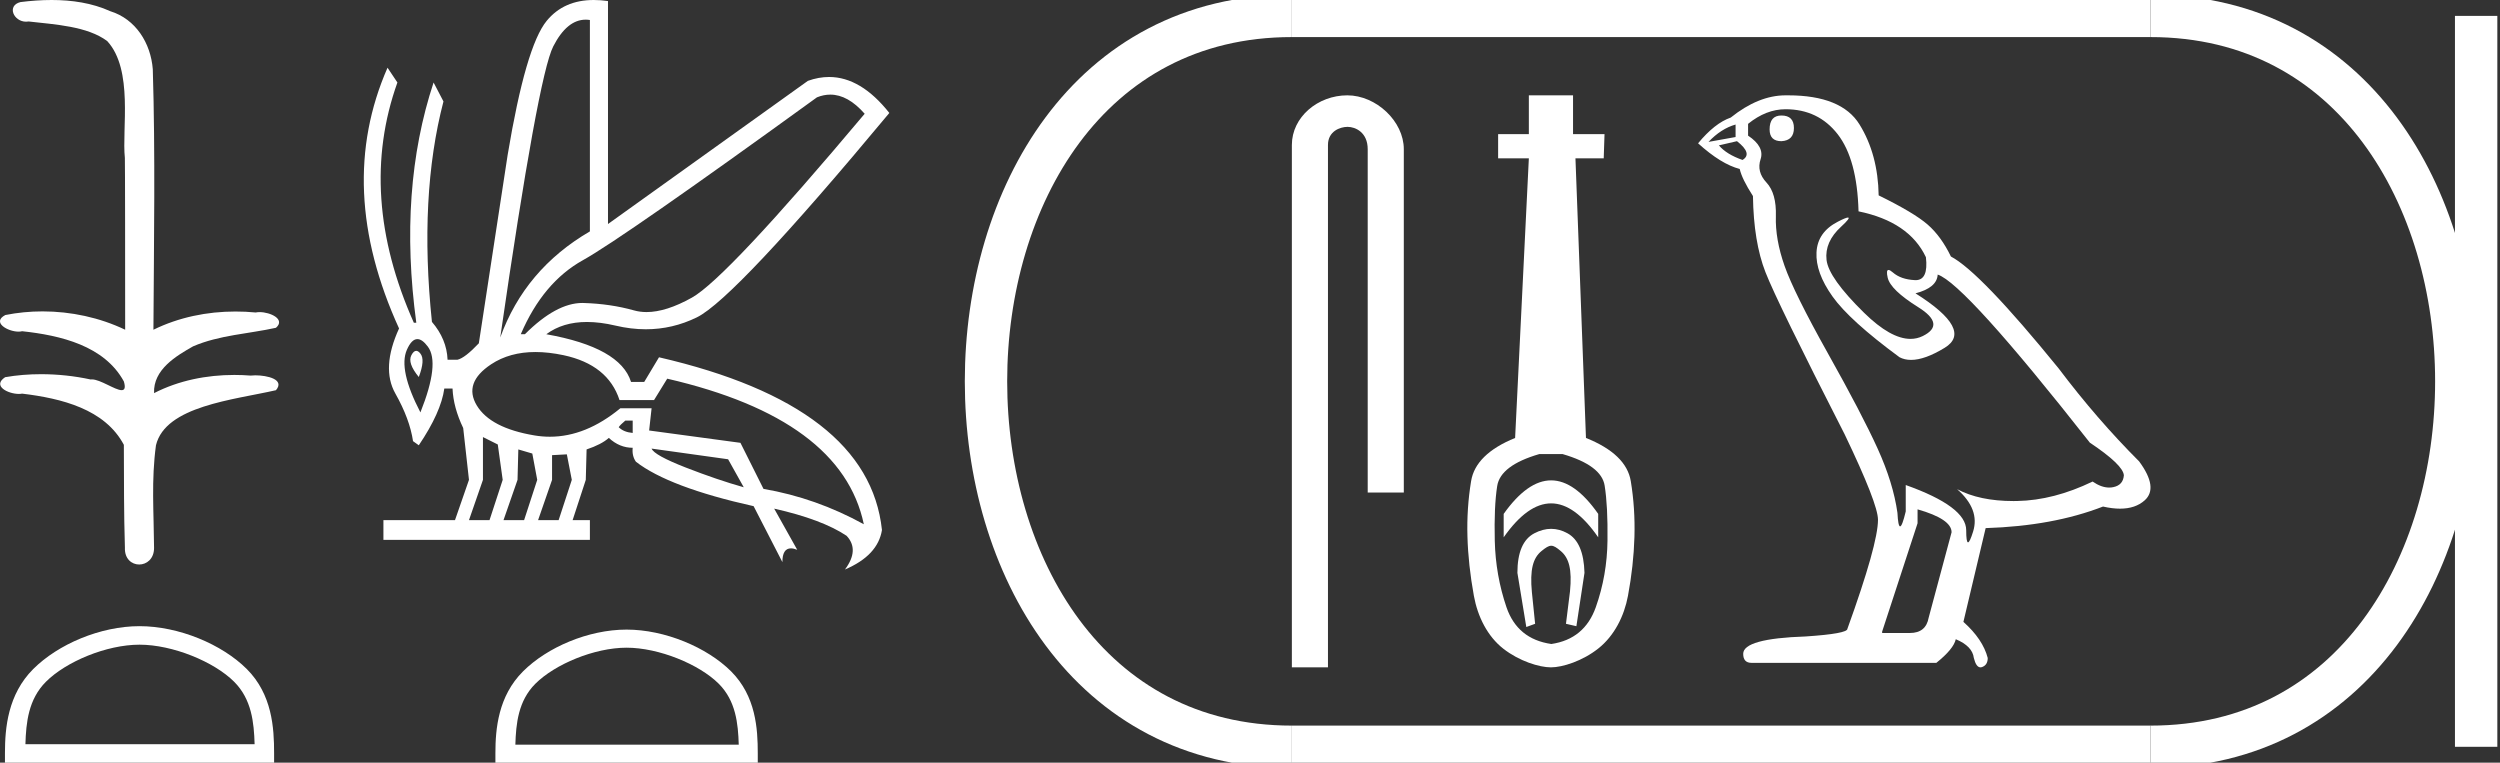<?xml version="1.0" encoding="UTF-8" standalone="no"?>
<svg
   width="59.002"
   height="18.0"
   version="1.1"
   id="svg26"
   sodipodi:docname="sneferu.svg"
   inkscape:version="1.1.1 (3bf5ae0d25, 2021-09-20)"
   xmlns:inkscape="http://www.inkscape.org/namespaces/inkscape"
   xmlns:sodipodi="http://sodipodi.sourceforge.net/DTD/sodipodi-0.dtd"
   xmlns="http://www.w3.org/2000/svg"
   xmlns:svg="http://www.w3.org/2000/svg">
  <rect width="100%" height="100%" fill="#333333" stroke="none"/>
  <defs
     id="defs30" />
  <sodipodi:namedview
     id="namedview28"
     pagecolor="#ffffff"
     bordercolor="#666666"
     borderopacity="1.0"
     inkscape:pageshadow="2"
     inkscape:pageopacity="0.0"
     inkscape:pagecheckerboard="0"
     showgrid="false"
     inkscape:zoom="23.304331"
     inkscape:cx="29.479498"
     inkscape:cy="8.9897452"
     inkscape:window-width="1920"
     inkscape:window-height="1001"
     inkscape:window-x="-9"
     inkscape:window-y="-9"
     inkscape:window-maximized="1"
     inkscape:current-layer="svg26" />
  <path
     d="M 1.219 0.0 C 0.971 0.0 0.723 0.019 0.483 0.049 C 0.152 0.133 0.322 0.512 0.616 0.512 C 0.636 0.512 0.656 0.51 0.677 0.507 C 1.298 0.578 2.062 0.618 2.531 0.97 C 3.154 1.648 2.874 3.058 2.947 3.727 C 2.952 3.763 2.954 6.431 2.954 7.782 C 2.353 7.494 1.673 7.349 1.004 7.349 C 0.706 7.349 0.411 7.378 0.125 7.435 C -0.201 7.607 0.182 7.827 0.438 7.827 C 0.468 7.827 0.497 7.824 0.522 7.817 C 1.43 7.915 2.462 8.158 2.923 9.002 C 2.968 9.155 2.94 9.208 2.87 9.208 C 2.718 9.208 2.367 8.954 2.17 8.954 C 2.159 8.954 2.15 8.955 2.14 8.956 C 1.761 8.874 1.364 8.831 0.97 8.831 C 0.682 8.831 0.396 8.854 0.121 8.902 C -0.191 9.108 0.191 9.297 0.445 9.297 C 0.472 9.297 0.499 9.295 0.522 9.29 C 1.449 9.402 2.474 9.653 2.923 10.498 C 2.928 11.438 2.922 12.06 2.948 12.924 C 2.937 13.19 3.11 13.323 3.285 13.323 C 3.459 13.323 3.635 13.192 3.636 12.934 C 3.63 12.082 3.569 11.334 3.681 10.508 C 3.906 9.581 5.514 9.438 6.513 9.209 C 6.731 8.953 6.302 8.858 6.026 8.858 C 5.985 8.858 5.947 8.86 5.915 8.864 C 5.787 8.854 5.658 8.849 5.529 8.849 C 4.876 8.849 4.218 8.979 3.636 9.278 C 3.612 8.72 4.163 8.398 4.557 8.174 C 5.179 7.906 5.864 7.88 6.513 7.736 C 6.745 7.535 6.38 7.366 6.127 7.366 C 6.094 7.366 6.063 7.369 6.035 7.375 C 5.876 7.359 5.716 7.352 5.555 7.352 C 4.888 7.352 4.22 7.488 3.621 7.782 C 3.633 5.672 3.667 3.63 3.606 1.634 C 3.558 1.016 3.202 0.45 2.604 0.265 C 2.174 0.07 1.696 0.0 1.219 0.0 Z"
     style="fill:#ffffff;stroke:none"
     id="path2" />
  <path
     d="M 3.293 15.215 C 4.074 15.215 5.052 15.616 5.526 16.09 C 5.94 16.504 5.994 17.053 6.009 17.563 L 0.6 17.563 C 0.615 17.053 0.67 16.504 1.084 16.09 C 1.557 15.616 2.512 15.215 3.293 15.215 ZM 3.293 14.778 C 2.366 14.778 1.369 15.206 0.784 15.79 C 0.185 16.39 0.117 17.179 0.117 17.77 L 0.117 18 L 6.469 18 L 6.469 17.77 C 6.469 17.179 6.424 16.39 5.825 15.79 C 5.24 15.206 4.22 14.778 3.293 14.778 Z"
     style="fill:#ffffff;stroke:none"
     id="path4" />
  <path
     d="M 19.596 2.233 Q 20.011 2.233 20.407 2.685 Q 17.145 6.568 16.33 7.024 Q 15.721 7.365 15.259 7.365 Q 15.101 7.365 14.961 7.325 Q 14.407 7.17 13.776 7.151 Q 13.761 7.15 13.745 7.15 Q 13.127 7.15 12.388 7.888 L 12.291 7.888 Q 12.815 6.665 13.757 6.141 Q 14.699 5.617 19.281 2.297 Q 19.44 2.233 19.596 2.233 ZM 13.823 0.464 Q 13.872 0.464 13.922 0.472 L 13.922 5.461 Q 12.388 6.355 11.806 7.966 Q 12.699 1.792 13.058 1.093 Q 13.381 0.464 13.823 0.464 ZM 9.823 8.28 Q 9.763 8.28 9.709 8.383 Q 9.612 8.568 9.884 8.898 Q 10.039 8.49 9.922 8.345 Q 9.871 8.28 9.823 8.28 ZM 9.851 8.003 Q 9.965 8.003 10.097 8.18 Q 10.388 8.568 9.922 9.733 Q 9.398 8.723 9.602 8.257 Q 9.713 8.003 9.851 8.003 ZM 14.932 9.927 L 14.932 10.218 Q 14.718 10.199 14.602 10.082 Q 14.64 10.024 14.757 9.927 ZM 15.378 10.587 L 17.184 10.839 L 17.553 11.5 Q 16.931 11.325 16.184 11.034 Q 15.436 10.742 15.378 10.587 ZM 11.398 10.315 L 11.748 10.49 L 11.864 11.325 L 11.553 12.276 L 11.068 12.276 L 11.398 11.325 L 11.398 10.315 ZM 12.233 10.607 L 12.563 10.704 L 12.679 11.325 L 12.369 12.276 L 11.883 12.276 L 12.214 11.325 L 12.233 10.607 ZM 13.378 10.723 L 13.495 11.325 L 13.184 12.276 L 12.699 12.276 L 13.029 11.325 L 13.029 10.742 L 13.378 10.723 ZM 12.636 8.308 Q 12.946 8.308 13.301 8.383 Q 14.349 8.607 14.621 9.442 L 15.436 9.442 L 15.747 8.937 Q 19.863 9.888 20.387 12.373 Q 19.261 11.752 18.019 11.538 L 17.475 10.451 L 15.32 10.16 L 15.378 9.636 L 14.64 9.636 Q 13.825 10.307 12.977 10.307 Q 12.795 10.307 12.612 10.276 Q 11.573 10.102 11.252 9.568 Q 10.932 9.034 11.592 8.597 Q 12.029 8.308 12.636 8.308 ZM 14.014 0.0 Q 13.307 0.0 12.903 0.491 Q 12.408 1.093 11.981 3.656 L 11.301 8.102 Q 10.971 8.451 10.796 8.49 L 10.563 8.49 Q 10.544 8.005 10.194 7.597 Q 9.884 4.627 10.466 2.394 L 10.233 1.947 Q 9.398 4.471 9.825 7.617 L 9.767 7.617 Q 8.427 4.607 9.379 1.947 L 9.146 1.598 L 9.146 1.598 Q 7.903 4.432 9.418 7.752 Q 8.991 8.684 9.33 9.286 Q 9.67 9.888 9.748 10.412 L 9.884 10.509 Q 10.408 9.733 10.486 9.17 L 10.68 9.17 Q 10.699 9.616 10.932 10.102 L 11.068 11.325 L 10.738 12.276 L 9.049 12.276 L 9.049 12.742 L 13.922 12.742 L 13.922 12.276 L 13.514 12.276 L 13.825 11.325 L 13.844 10.607 Q 14.194 10.49 14.369 10.335 Q 14.621 10.568 14.932 10.568 Q 14.912 10.762 15.009 10.898 Q 15.786 11.5 17.786 11.946 L 18.465 13.266 Q 18.465 12.942 18.666 12.942 Q 18.73 12.942 18.815 12.975 L 18.271 12.004 L 18.271 12.004 Q 19.397 12.257 19.98 12.645 Q 20.29 12.975 19.941 13.441 Q 20.718 13.111 20.815 12.509 Q 20.504 9.577 15.553 8.432 L 15.204 9.014 L 14.893 9.014 Q 14.64 8.199 12.893 7.888 Q 13.283 7.599 13.852 7.599 Q 14.162 7.599 14.524 7.684 Q 14.891 7.771 15.242 7.771 Q 15.872 7.771 16.446 7.49 Q 17.339 7.053 20.989 2.666 Q 20.317 1.817 19.567 1.817 Q 19.321 1.817 19.067 1.908 L 14.349 5.287 L 14.349 0.025 Q 14.174 0.0 14.014 0.0 Z"
     style="fill:#ffffff;stroke:none"
     id="path6" />
  <path
     d="M 14.788 15.286 C 15.549 15.286 16.503 15.677 16.964 16.138 C 17.367 16.542 17.42 17.077 17.435 17.574 L 12.163 17.574 C 12.178 17.077 12.231 16.542 12.634 16.138 C 13.095 15.677 14.026 15.286 14.788 15.286 ZM 14.788 14.859 C 13.884 14.859 12.912 15.277 12.343 15.846 C 11.758 16.431 11.692 17.2 11.692 17.776 L 11.692 18 L 17.884 18 L 17.884 17.776 C 17.884 17.2 17.84 16.431 17.256 15.846 C 16.686 15.277 15.691 14.859 14.788 14.859 Z"
     style="fill:#ffffff;stroke:none"
     id="path8" />
  <path
     d="M 31.798 2.25 C 31.101 2.25 30.489 2.763 30.489 3.421 L 30.489 15.75 L 31.341 15.75 L 31.341 3.421 C 31.341 3.099 31.625 2.994 31.804 2.994 C 31.991 2.994 32.279 3.125 32.279 3.521 L 32.279 11.624 L 33.131 11.624 L 33.131 3.521 C 33.131 2.862 32.478 2.25 31.798 2.25 Z"
     style="fill:#ffffff;stroke:none"
     id="path10" />
  <path
     d="M 36.608 11.337 C 36.236 11.337 35.863 11.601 35.488 12.128 L 35.488 12.681 C 35.863 12.147 36.236 11.88 36.608 11.88 C 36.98 11.88 37.35 12.147 37.719 12.681 L 37.719 12.128 C 37.35 11.601 36.98 11.337 36.608 11.337 ZM 36.608 12.481 C 36.478 12.481 36.346 12.516 36.212 12.586 C 35.945 12.726 35.812 13.037 35.812 13.52 L 36.022 14.798 L 36.23 14.722 L 36.154 13.978 C 36.103 13.444 36.179 13.169 36.382 13.004 C 36.484 12.921 36.548 12.88 36.61 12.88 C 36.673 12.88 36.735 12.921 36.834 13.004 C 37.031 13.169 37.104 13.438 37.053 13.959 L 36.958 14.722 L 37.204 14.779 L 37.395 13.52 C 37.382 13.037 37.249 12.726 36.994 12.586 C 36.867 12.516 36.738 12.481 36.608 12.481 ZM 36.88 10.717 C 37.49 10.895 37.821 11.143 37.871 11.461 C 37.922 11.779 37.945 12.211 37.938 12.758 C 37.932 13.304 37.84 13.829 37.662 14.331 C 37.484 14.833 37.134 15.122 36.613 15.199 C 36.079 15.122 35.726 14.833 35.554 14.331 C 35.383 13.829 35.291 13.307 35.278 12.767 C 35.265 12.227 35.284 11.795 35.335 11.47 C 35.386 11.146 35.717 10.895 36.327 10.717 ZM 36.082 2.25 L 36.082 3.165 L 35.357 3.165 L 35.357 3.737 L 36.082 3.737 L 35.758 10.336 C 35.135 10.59 34.788 10.93 34.719 11.356 C 34.649 11.782 34.62 12.217 34.633 12.662 C 34.645 13.107 34.696 13.574 34.785 14.064 C 34.874 14.553 35.106 15.019 35.481 15.311 C 35.856 15.604 36.33 15.75 36.603 15.75 C 36.877 15.75 37.35 15.601 37.725 15.302 C 38.1 15.003 38.332 14.541 38.421 14.064 C 38.51 13.587 38.561 13.123 38.574 12.672 C 38.587 12.22 38.558 11.782 38.488 11.356 C 38.418 10.93 38.065 10.59 37.43 10.336 L 37.182 3.737 L 37.849 3.737 L 37.868 3.165 L 37.125 3.165 L 37.125 2.25 Z"
     style="fill:#ffffff;stroke:none"
     id="path12" />
  <path
     d="M 42.043 2.726 Q 41.764 2.726 41.764 3.054 Q 41.764 3.332 42.043 3.332 Q 42.338 3.316 42.338 3.021 Q 42.338 2.726 42.043 2.726 ZM 40.961 2.939 L 40.961 3.234 L 40.322 3.349 Q 40.617 3.037 40.961 2.939 ZM 40.994 3.332 Q 41.371 3.627 41.125 3.775 Q 40.748 3.644 40.567 3.431 L 40.994 3.332 ZM 42.141 2.578 Q 42.912 2.578 43.371 3.168 Q 43.83 3.759 43.863 4.988 Q 45.059 5.234 45.453 6.07 Q 45.516 6.612 45.209 6.612 Q 45.2 6.612 45.19 6.611 Q 44.863 6.595 44.674 6.431 Q 44.605 6.371 44.571 6.371 Q 44.509 6.371 44.551 6.554 Q 44.617 6.841 45.272 7.25 Q 45.928 7.66 45.379 7.931 Q 45.243 7.998 45.089 7.998 Q 44.622 7.998 43.994 7.382 Q 43.158 6.562 43.108 6.136 Q 43.059 5.709 43.453 5.349 Q 43.687 5.134 43.613 5.134 Q 43.563 5.134 43.371 5.234 Q 42.895 5.48 42.871 5.955 Q 42.846 6.431 43.248 6.996 Q 43.649 7.562 44.83 8.431 Q 44.95 8.494 45.103 8.494 Q 45.427 8.494 45.895 8.209 Q 46.584 7.791 45.207 6.923 Q 45.715 6.791 45.731 6.48 Q 46.371 6.693 49.322 10.447 Q 50.108 10.972 50.125 11.218 Q 50.108 11.447 49.879 11.496 Q 49.83 11.507 49.779 11.507 Q 49.593 11.507 49.387 11.365 Q 48.469 11.808 47.608 11.824 Q 47.563 11.825 47.519 11.825 Q 46.718 11.825 46.19 11.545 L 46.19 11.545 Q 46.731 12.021 46.567 12.545 Q 46.488 12.8 46.447 12.8 Q 46.404 12.8 46.404 12.513 Q 46.404 11.955 44.977 11.447 L 44.977 12.07 Q 44.893 12.423 44.844 12.423 Q 44.797 12.423 44.781 12.103 Q 44.682 11.398 44.313 10.586 Q 43.945 9.775 43.141 8.341 Q 42.338 6.906 42.117 6.275 Q 41.895 5.644 41.912 5.103 Q 41.928 4.562 41.69 4.308 Q 41.453 4.054 41.551 3.759 Q 41.649 3.463 41.256 3.201 L 41.256 2.923 Q 41.682 2.578 42.141 2.578 ZM 45.256 12.021 Q 46.059 12.25 46.059 12.562 L 45.518 14.578 Q 45.453 14.939 45.076 14.939 L 44.42 14.939 L 44.42 14.906 L 45.256 12.349 L 45.256 12.021 ZM 42.2 2.25 Q 42.171 2.25 42.141 2.25 Q 41.502 2.25 40.846 2.775 Q 40.469 2.906 40.076 3.382 Q 40.617 3.873 41.059 3.988 Q 41.108 4.218 41.371 4.627 Q 41.387 5.709 41.666 6.423 Q 41.944 7.136 43.535 10.25 Q 44.322 11.89 44.322 12.267 Q 44.322 12.841 43.6 14.841 Q 43.6 14.955 42.617 15.021 Q 41.141 15.07 41.141 15.431 Q 41.141 15.644 41.338 15.644 L 45.699 15.644 Q 46.108 15.316 46.158 15.086 Q 46.551 15.25 46.584 15.529 Q 46.639 15.75 46.741 15.75 Q 46.76 15.75 46.781 15.742 Q 46.912 15.693 46.912 15.529 Q 46.797 15.086 46.338 14.677 L 46.863 12.464 Q 48.453 12.414 49.633 11.955 Q 49.852 12.005 50.034 12.005 Q 50.398 12.005 50.617 11.808 Q 50.945 11.513 50.486 10.89 Q 49.486 9.89 48.584 8.693 Q 46.731 6.414 46.043 6.054 Q 45.813 5.578 45.494 5.3 Q 45.174 5.021 44.338 4.611 Q 44.322 3.644 43.887 2.939 Q 43.463 2.25 42.2 2.25 Z"
     style="fill:#ffffff;stroke:none"
     id="path14" />
  <path
     d="M 30.489 0.375 C 20.864 0.375 20.864 17.625 30.489 17.625 "
     style="fill:none;stroke:#ffffff;stroke-width:1"
     id="path16" />
  <path
     d="M 30.489 0.375 L 50.752 0.375 "
     style="fill:none;stroke:#ffffff;stroke-width:1"
     id="path18" />
  <path
     d="M 30.489 17.625 L 50.752 17.625 "
     style="fill:none;stroke:#ffffff;stroke-width:1"
     id="path20" />
  <path
     d="M 58.439 0.375 L 58.439 17.625 "
     style="fill:none;stroke:#ffffff;stroke-width:1"
     id="path22" />
  <path
     d="M 50.752 0.375 C 60.377 0.375 60.377 17.625 50.752 17.625 "
     style="fill:none;stroke:#ffffff;stroke-width:1"
     id="path24" />
</svg>
